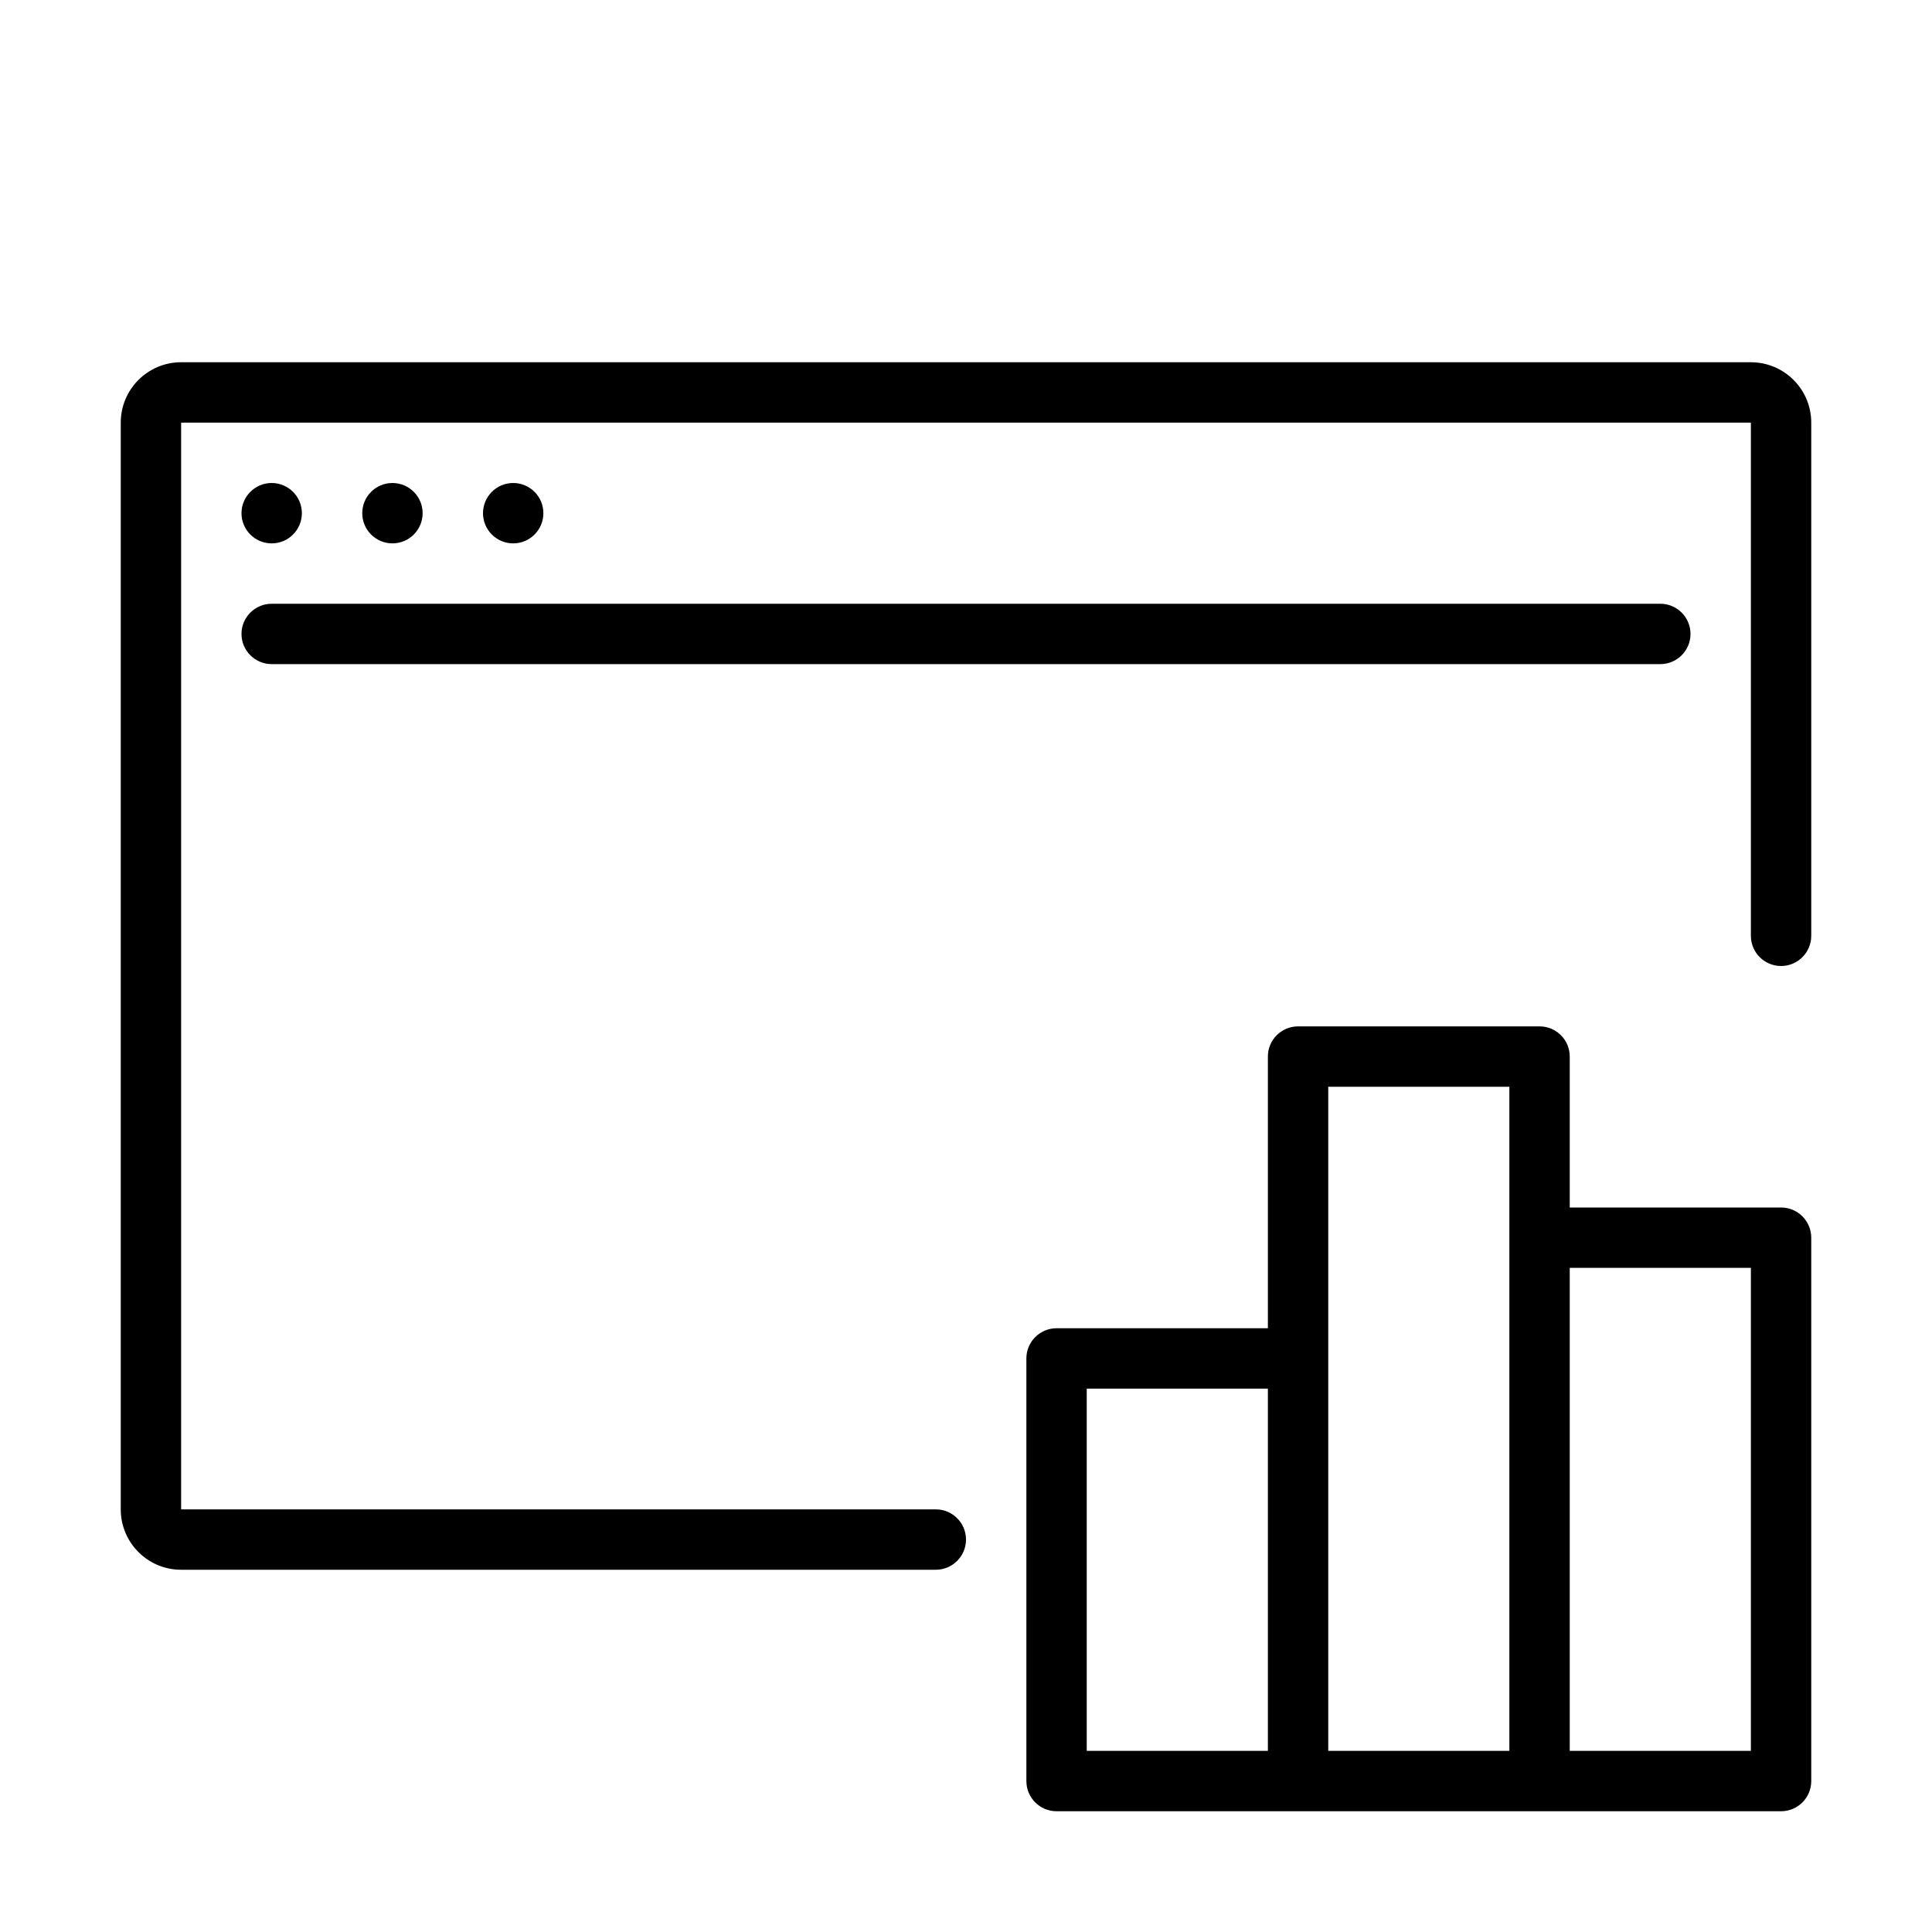 <svg version="1.1" xmlns="http://www.w3.org/2000/svg" width="32" height="32" viewBox="0 0 32 32">
<title>window-chart</title>
<path d="M4.5 11h23c0.276 0 0.5-0.224 0.5-0.5s-0.224-0.5-0.5-0.5v0h-23c-0.276 0-0.5 0.224-0.5 0.5s0.224 0.5 0.5 0.5v0z"></path>
<path d="M5 8.5c0 0.276-0.224 0.5-0.5 0.5s-0.5-0.224-0.5-0.5c0-0.276 0.224-0.5 0.5-0.5s0.5 0.224 0.5 0.5z"></path>
<path d="M7 8.5c0 0.276-0.224 0.5-0.5 0.5s-0.5-0.224-0.5-0.5c0-0.276 0.224-0.5 0.5-0.5s0.5 0.224 0.5 0.5z"></path>
<path d="M9 8.5c0 0.276-0.224 0.5-0.5 0.5s-0.5-0.224-0.5-0.5c0-0.276 0.224-0.5 0.5-0.5s0.5 0.224 0.5 0.5z"></path>
<path d="M29 6h-26c-0.552 0-1 0.448-1 1v0 18c0 0.552 0.448 1 1 1v0h12.5c0.276 0 0.5-0.224 0.5-0.5s-0.224-0.5-0.5-0.5v0h-12.5v-18h26v8.5c0 0.276 0.224 0.5 0.5 0.5s0.5-0.224 0.5-0.5v0-8.5c0-0.552-0.448-1-1-1v0z"></path>
<path d="M29.5 20h-3.5v-2.5c0-0.276-0.224-0.5-0.5-0.5v0h-4c-0.276 0-0.5 0.224-0.5 0.5v0 4.5h-3.5c-0.276 0-0.5 0.224-0.5 0.5v0 7c0 0.276 0.224 0.5 0.5 0.5v0h12c0.276 0 0.5-0.224 0.5-0.5v0-9c0-0.276-0.224-0.5-0.5-0.5v0zM22 18h3v11h-3zM18 23h3v6h-3zM29 29h-3v-8h3z"></path>
</svg>
